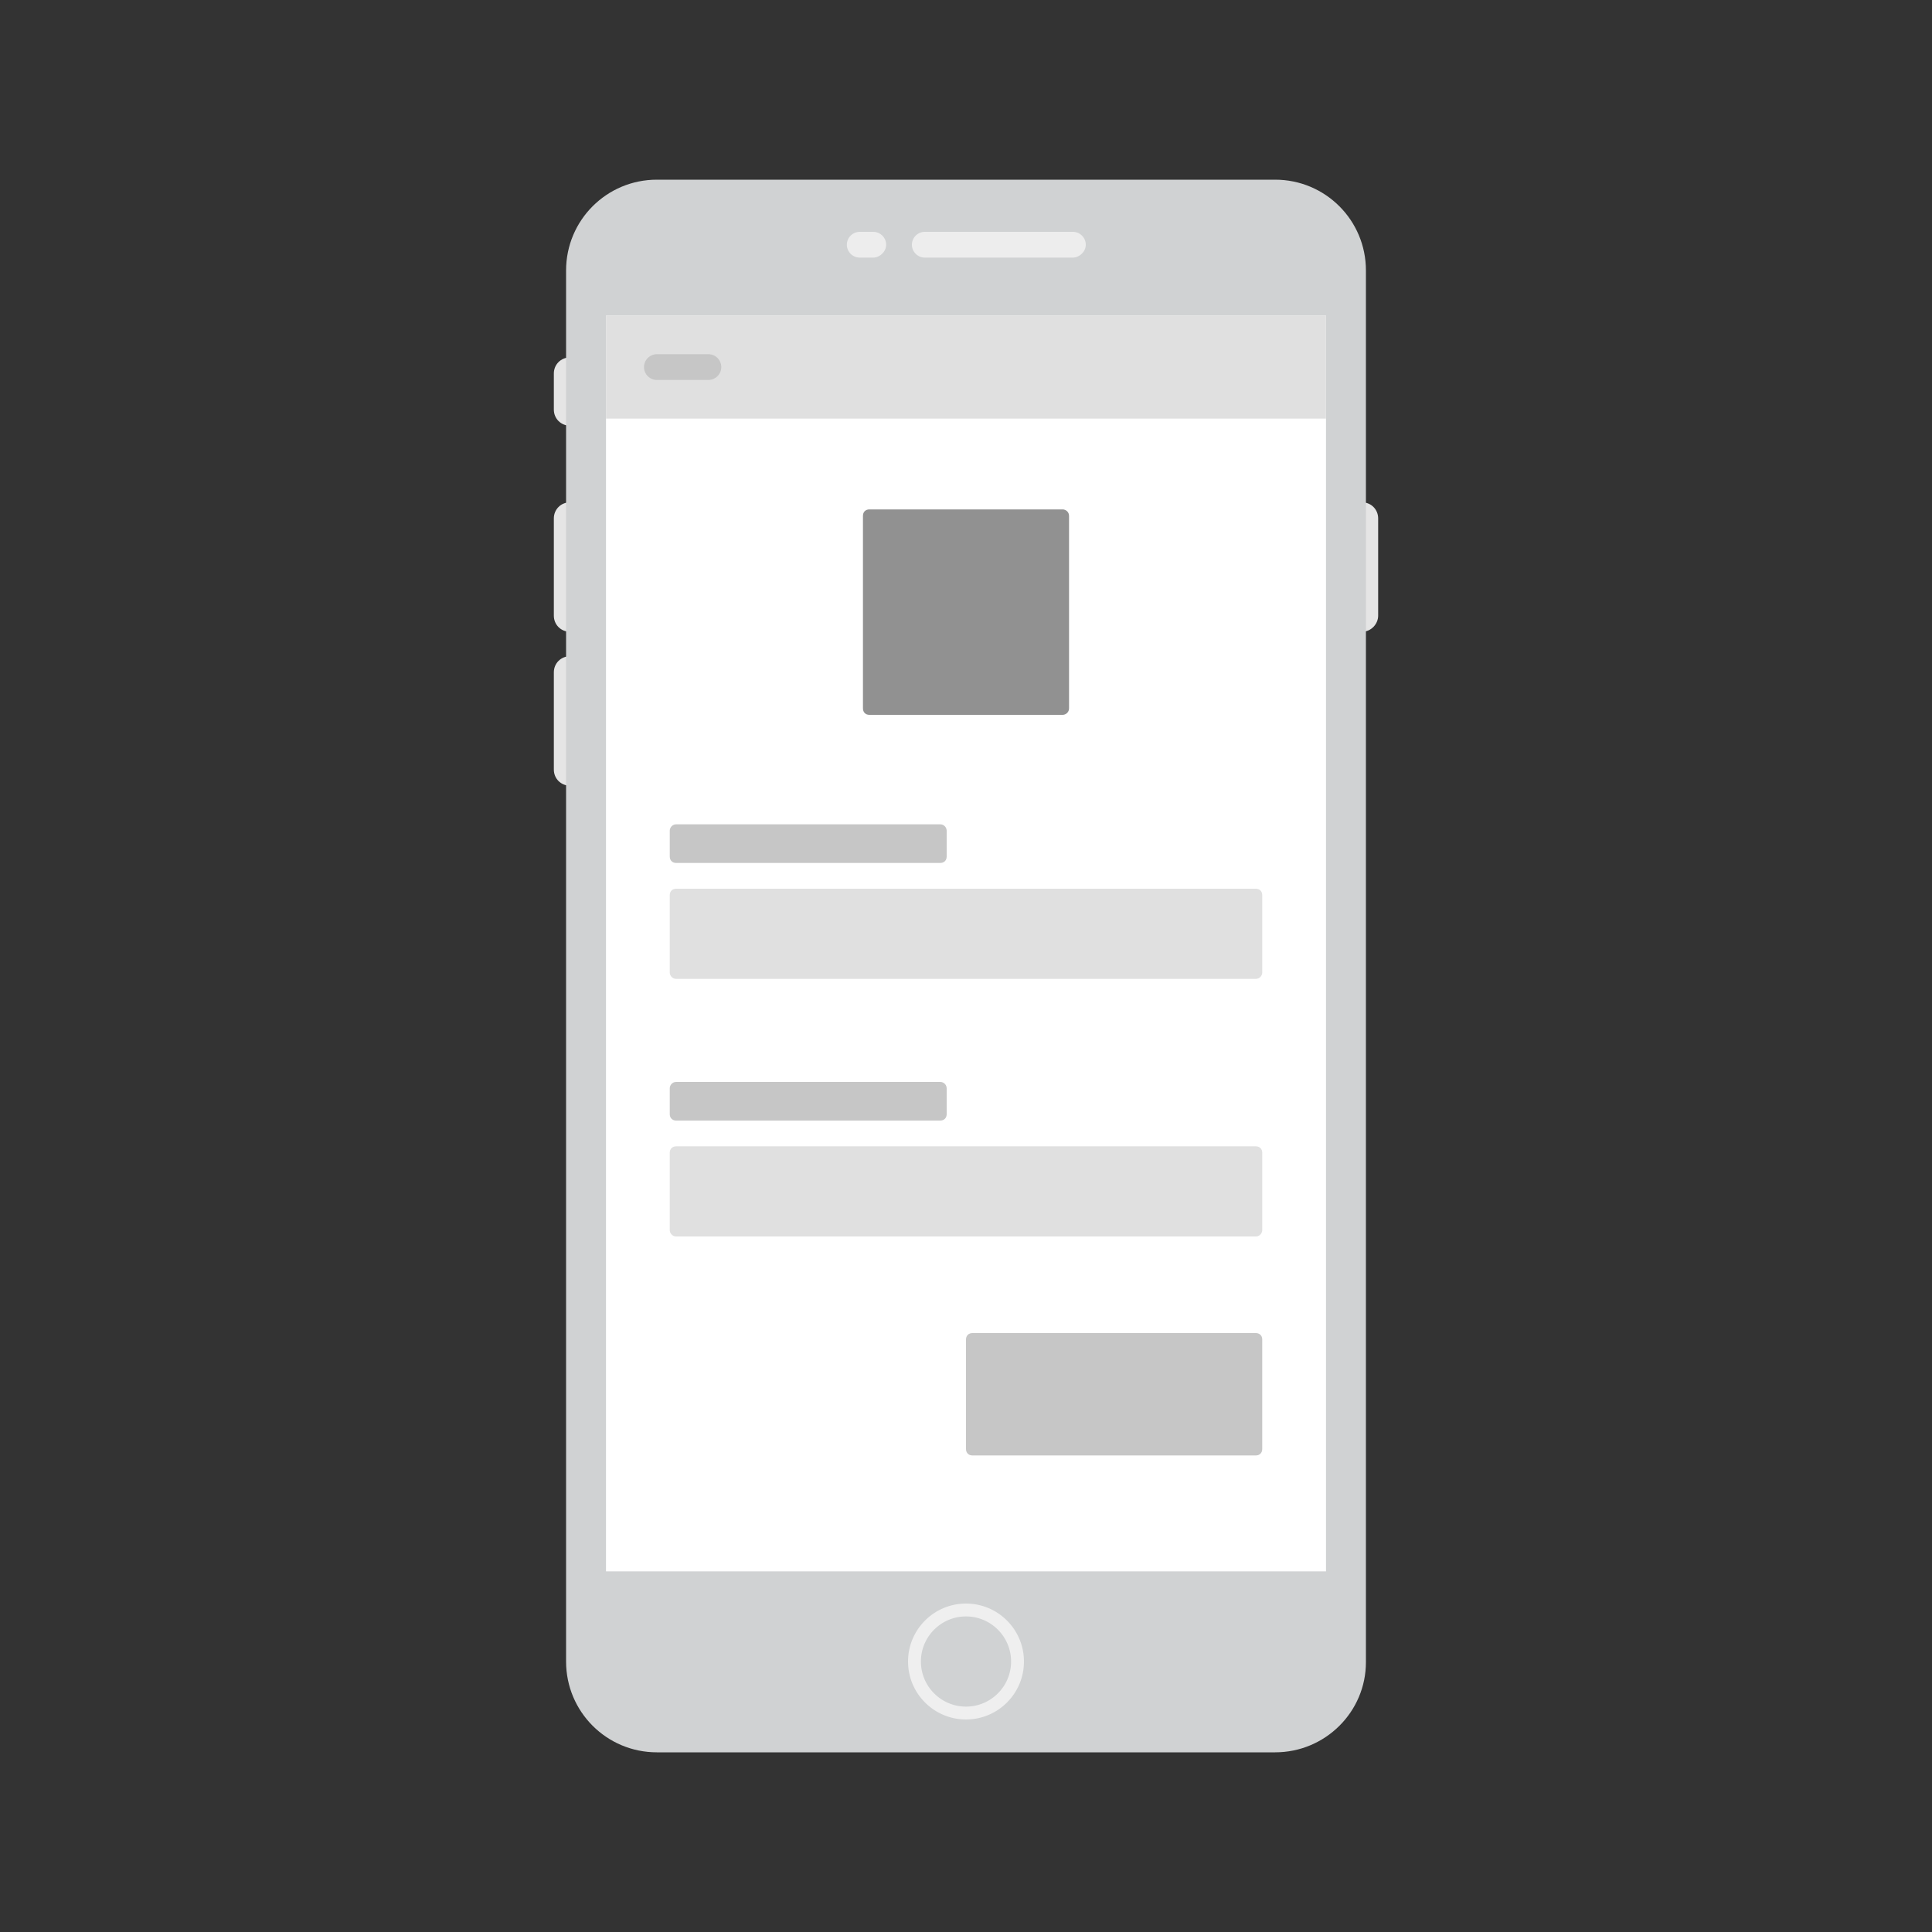 <?xml version="1.0" encoding="utf-8"?>
<!-- Generator: Adobe Illustrator 24.2.0, SVG Export Plug-In . SVG Version: 6.00 Build 0)  -->
<svg version="1.1" id="Layer_1" xmlns="http://www.w3.org/2000/svg" xmlns:xlink="http://www.w3.org/1999/xlink" x="0px" y="0px"
	 viewBox="0 0 300 300" style="enable-background:new 0 0 300 300;" xml:space="preserve">
<rect x="0" y="0" width="300" height="300" fill="#333333" stroke="none"/>
<style type="text/css">
	.st0{fill:#E5E5E5;}
	.st1{fill:#D0D2D3;}
	.st2{fill:#FFFFFF;}
	.st3{fill:#EDEDED;}
	.st4{fill:#D0D2D3;stroke:#EFEFEF;stroke-width:2;stroke-miterlimit:10;}
	.st5{fill:#E0E0E0;}
	.st6{fill:#C6C6C6;}
	.st7{fill:#919191;}
</style>
<path class="st0" d="M88.5,98.1L88.5,98.1c-1.4,0-2.5-1.1-2.5-2.5V80.5c0-1.4,1.1-2.5,2.5-2.5l0,0c1.4,0,2.5,1.1,2.5,2.5v15.1
	C91,96.9,89.9,98.1,88.5,98.1z"/>
<path class="st0" d="M211.5,98.1L211.5,98.1c-1.4,0-2.5-1.1-2.5-2.5V80.5c0-1.4,1.1-2.5,2.5-2.5l0,0c1.4,0,2.5,1.1,2.5,2.5v15.1
	C214,96.9,212.9,98.1,211.5,98.1z"/>
<path class="st0" d="M88.5,66.1L88.5,66.1c-1.4,0-2.5-1.1-2.5-2.5V58c0-1.4,1.1-2.5,2.5-2.5l0,0c1.4,0,2.5,1.1,2.5,2.5v5.6
	C91,65,89.9,66.1,88.5,66.1z"/>
<path class="st0" d="M88.5,122L88.5,122c-1.4,0-2.5-1.1-2.5-2.5v-15.1c0-1.4,1.1-2.5,2.5-2.5l0,0c1.4,0,2.5,1.1,2.5,2.5v15.1
	C91,120.9,89.9,122,88.5,122z"/>
<path class="st1" d="M198,272.1h-96c-7.8,0-14.1-6.3-14.1-14.1V42c0-7.8,6.3-14.1,14.1-14.1h96c7.8,0,14.1,6.3,14.1,14.1v216.1
	C212.1,265.8,205.8,272.1,198,272.1z"/>
<rect x="94.1" y="49" class="st2" width="111.8" height="195"/>
<path class="st3" d="M166.6,40h-23c-1.1,0-2-0.9-2-2l0,0c0-1.1,0.9-2,2-2h23c1.1,0,2,0.9,2,2l0,0C168.6,39.1,167.6,40,166.6,40z"/>
<path class="st3" d="M135.6,40h-2.1c-1.1,0-2-0.9-2-2l0,0c0-1.1,0.9-2,2-2h2.1c1.1,0,2,0.9,2,2l0,0C137.6,39.1,136.6,40,135.6,40z"
	/>
<circle class="st4" cx="150" cy="258" r="8"/>
<rect x="94.1" y="49" class="st5" width="111.8" height="16"/>
<g>
	<path class="st6" d="M104,129c0-0.5,0.4-1,1-1h41c0.6,0,1,0.5,1,1v4c0,0.6-0.4,1-1,1h-41c-0.6,0-1-0.4-1-1V129z"/>
</g>
<g>
	<path class="st5" d="M104,139c0-0.6,0.4-1,1-1h90c0.6,0,1,0.4,1,1v12c0,0.5-0.4,1-1,1h-90c-0.6,0-1-0.5-1-1V139z"/>
</g>
<g>
	<path class="st6" d="M150,208c0-0.6,0.4-1,1-1h44c0.6,0,1,0.4,1,1v17c0,0.6-0.4,1-1,1h-44c-0.6,0-1-0.4-1-1V208z"/>
</g>
<path class="st6" d="M110,59h-8c-1.1,0-2-0.9-2-2l0,0c0-1.1,0.9-2,2-2h8c1.1,0,2,0.9,2,2l0,0C112,58.1,111.1,59,110,59z"/>
<g>
	<path class="st6" d="M104,169c0-0.5,0.4-1,1-1h41c0.6,0,1,0.5,1,1v4c0,0.6-0.4,1-1,1h-41c-0.6,0-1-0.4-1-1V169z"/>
</g>
<g>
	<path class="st5" d="M104,179c0-0.6,0.4-1,1-1h90c0.6,0,1,0.4,1,1v12c0,0.5-0.4,1-1,1h-90c-0.6,0-1-0.5-1-1V179z"/>
</g>
<g>
	<path class="st7" d="M166,110c0,0.6-0.5,1-1,1H135c-0.6,0-1-0.4-1-1V80.1c0-0.6,0.4-1,1-1H165c0.5,0,1,0.4,1,1V110z"/>
</g>
</svg>
